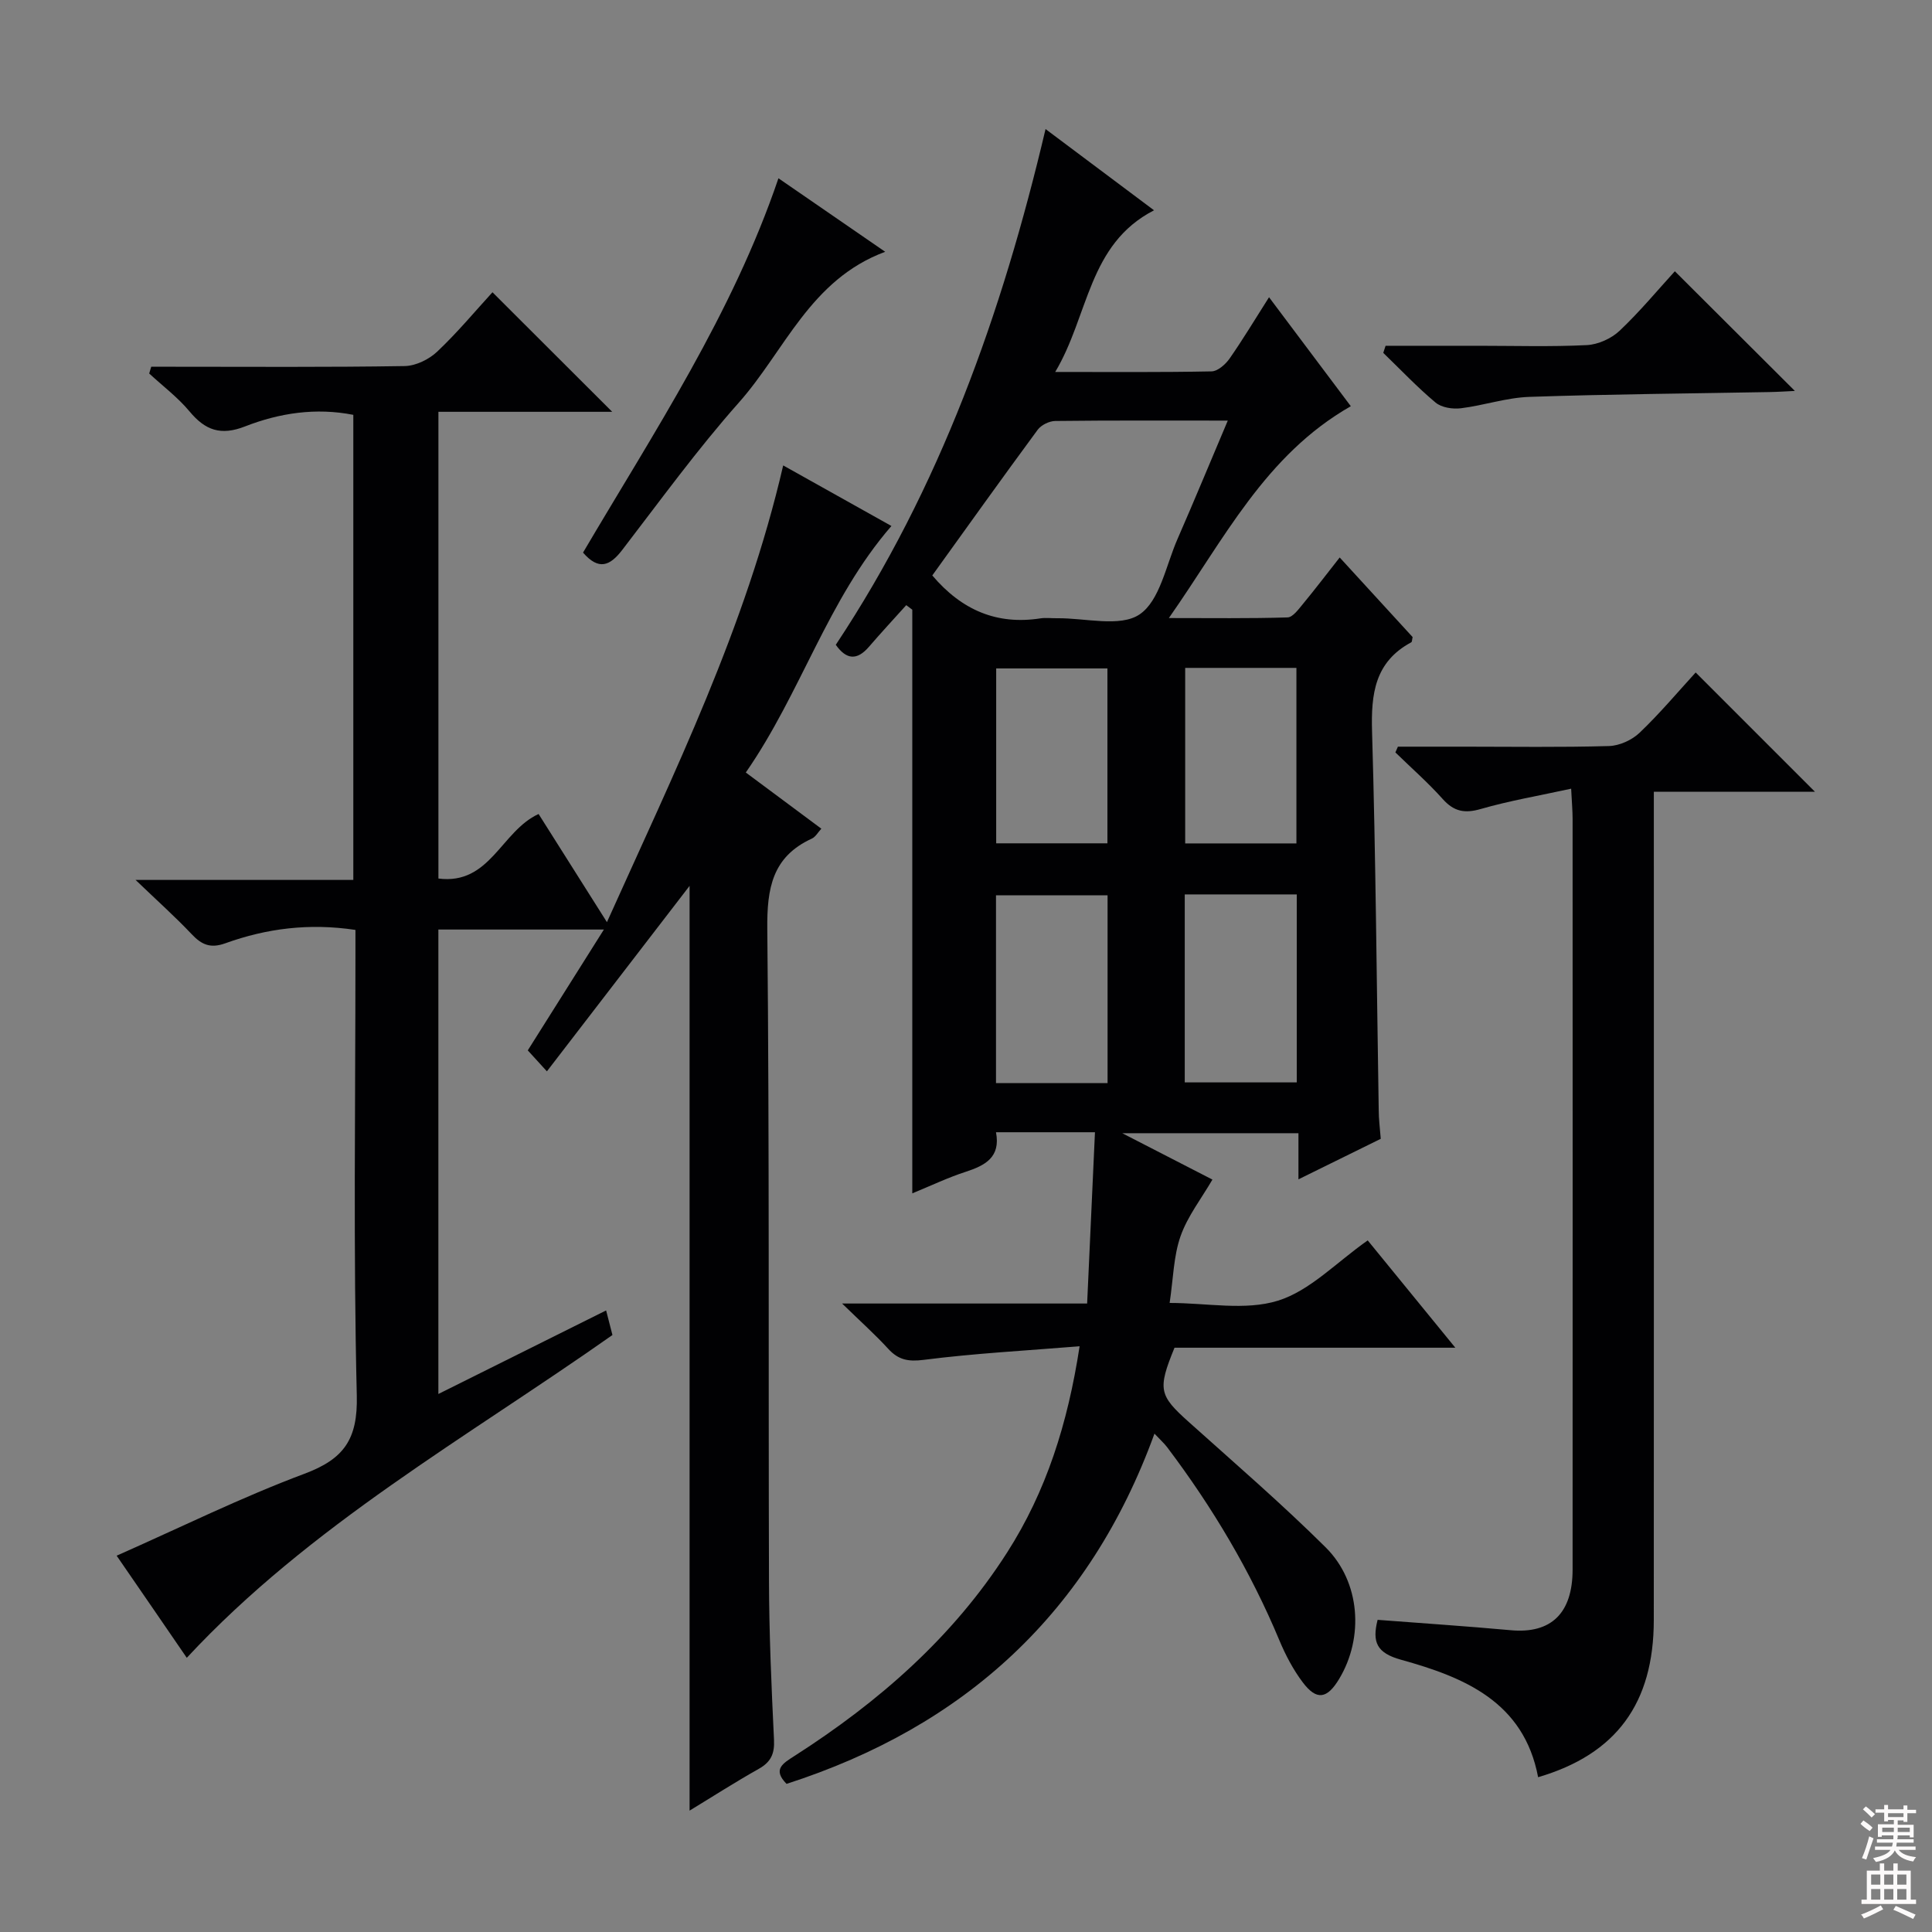 <svg enable-background="new 0 0 400 400" viewBox="0 0 400 400" xmlns="http://www.w3.org/2000/svg"><rect x="0" y="0" width="400" height="400" fill="#808080" stroke="none"/><g fill="#010103"><path d="m285.87 235.78c-5.64 2.77-11.09 5.46-17.04 8.39 0-3.49 0-6.29 0-9.55-11.8 0-23.32 0-36.48 0 7.13 3.67 13.03 6.7 18.67 9.6-2.29 3.94-5.15 7.59-6.6 11.72s-1.5 8.74-2.26 13.82c7.72 0 15.66 1.64 22.43-.47 6.63-2.06 12.08-7.92 18.58-12.48 5.72 7.01 11.56 14.16 18.14 22.22-20.13 0-39.28 0-58.14 0-3.55 8.67-3.19 9.87 2.97 15.39 9.53 8.55 19.24 16.93 28.32 25.94 7.22 7.16 7.95 18.68 2.8 27.24-2.5 4.16-4.67 4.52-7.54.71-1.97-2.61-3.55-5.62-4.82-8.65-5.99-14.37-13.88-27.61-23.24-40.01-.59-.78-1.33-1.44-2.64-2.83-13.46 37.02-39.23 60.61-76.17 72.51-2.97-3-.75-4.25 1.67-5.8 17.42-11.16 32.79-24.57 44.01-42.13 8.06-12.6 12.53-26.6 14.99-42.67-11.2.91-21.77 1.47-32.24 2.81-3.27.42-5.28.01-7.4-2.3-2.65-2.9-5.6-5.53-9.53-9.36h50.73c.55-12.12 1.08-23.65 1.62-35.46-7.21 0-13.64 0-20.49 0 1 5.2-2.27 6.89-6.33 8.21-3.59 1.16-7.02 2.81-11 4.44 0-40.65 0-80.75 0-120.84-.42-.31-.83-.63-1.25-.94-2.58 2.87-5.21 5.7-7.73 8.63-2.46 2.85-4.66 2.69-6.86-.42 21.57-32.49 34.42-68.57 43.43-106.78 7.58 5.68 14.88 11.14 22.46 16.82-13.68 7.03-13.48 21.79-20.46 33.47 11.49 0 21.94.09 32.38-.12 1.27-.03 2.85-1.43 3.69-2.61 2.76-3.95 5.24-8.09 8.2-12.74 5.73 7.63 11.25 14.99 16.93 22.56-17.75 10.14-26.18 27.48-37.67 43.86 8.85 0 16.72.11 24.57-.13 1.1-.03 2.29-1.71 3.21-2.81 2.52-3.05 4.91-6.2 7.59-9.6 5.33 5.81 10.26 11.2 15.1 16.48-.13.54-.11.99-.28 1.08-7.57 4.06-8.35 10.69-8.12 18.51.77 26.12.95 52.26 1.38 78.39 0 1.79.24 3.59.42 5.9zm-92.85-116.64c6.13 7.22 13.4 10.27 22.36 8.89 1.14-.18 2.33-.01 3.49-.03 5.81-.07 13.02 1.92 17.06-.79 4.21-2.83 5.47-10.16 7.85-15.59 3.49-7.98 6.81-16.03 10.42-24.54-12.44 0-24.08-.06-35.72.08-1.24.01-2.91.83-3.64 1.82-7.37 10-14.6 20.12-21.82 30.16zm36.29 66.22c-7.96 0-15.51 0-23.1 0v38.88h23.1c0-13.07 0-25.79 0-38.88zm15.98-.18v38.92h23.19c0-13.24 0-25.99 0-38.92-7.79 0-15.24 0-23.19 0zm.09-46.9v36.34h23.03c0-12.31 0-24.31 0-36.34-7.85 0-15.28 0-23.03 0zm-16.1.11c-7.85 0-15.39 0-23.03 0v36.21h23.03c0-12.23 0-24.13 0-36.21z"/><path d="m24.15 322.09c13.33-5.9 25.85-12.09 38.87-16.96 8.19-3.06 11.07-7.13 10.85-16.2-.73-30.14-.28-60.32-.28-90.48 0-1.96 0-3.92 0-5.92-9.63-1.45-18.43-.3-26.95 2.77-3.05 1.1-4.88.31-6.94-1.87-3.39-3.59-7.09-6.89-11.63-11.25h45.08c0-32.29 0-64.15 0-96.29-7.74-1.53-15.28-.39-22.4 2.39-5.03 1.97-8.25.82-11.5-3.09-2.43-2.92-5.55-5.26-8.36-7.86.14-.47.28-.94.42-1.4h4.49c16 0 32 .12 47.99-.14 2.29-.04 5.03-1.38 6.73-2.99 4.21-3.98 7.94-8.47 11.44-12.29 8.21 8.19 16.3 16.27 24.79 24.75-11.95 0-23.79 0-35.98 0v96.63c10.71 1.38 12.98-9.82 20.74-13.36 4.51 7.13 9.1 14.4 14.15 22.39 13.95-31.03 28.73-61.01 36.49-94.56 7.78 4.35 15.07 8.43 22.41 12.54-13.22 15.24-18.69 34.53-30.15 51.04 5.38 4 10.4 7.73 15.64 11.63-.68.73-1.19 1.7-1.98 2.06-8.19 3.76-9.29 10.3-9.21 18.69.45 44.99.21 89.98.35 134.97.03 10.98.51 21.96 1.04 32.93.14 2.9-.65 4.59-3.17 6.01-4.88 2.74-9.6 5.78-14.31 8.64 0-64.44 0-128.58 0-191.46-9.17 11.92-19.09 24.81-29.54 38.4-2.01-2.21-3.17-3.48-3.96-4.34 5.22-8.29 10.22-16.23 15.76-25.02-12.17 0-23.03 0-34.27 0v96.16c11.79-5.87 23.13-11.52 34.73-17.3.52 2.02.93 3.59 1.31 5.09-30.16 21.25-62.6 39.36-88.13 66.83-4.32-6.32-9.21-13.42-14.52-21.14z"/><path d="m342.41 163.93v7.05c0 54.81.02 109.62-.01 164.43-.01 17.26-7.78 27.8-23.95 32.54-2.95-15.64-15.32-20.7-28.39-24.32-5.03-1.4-6.01-3.63-4.84-8.26 9.19.71 18.39 1.31 27.58 2.15 8.3.76 12.78-3.47 12.79-12.54.02-51.81.01-103.62 0-155.44 0-1.63-.15-3.25-.3-6.25-6.64 1.45-12.77 2.49-18.7 4.2-3.35.97-5.56.54-7.89-2.06-3.05-3.41-6.52-6.45-9.8-9.65.17-.4.34-.8.52-1.19h13.72c10 0 20 .16 29.98-.13 2.17-.06 4.76-1.24 6.35-2.76 4.2-4.01 7.95-8.48 11.6-12.47 8.23 8.23 16.33 16.33 24.69 24.69-10.74.01-21.7.01-33.35.01z"/><path d="m161.17 36.91c7.39 5.09 14.47 9.96 22.1 15.22-15.53 5.75-20.8 20.52-30.29 31.21-8.6 9.69-16.25 20.24-24.16 30.53-2.53 3.29-4.85 4.29-8.11.54 14.73-25.02 30.92-49.41 40.46-77.5z"/><path d="m286.87 71.59h19.23c7.48 0 14.98.23 22.44-.14 2.33-.12 5.06-1.35 6.77-2.96 4.19-3.96 7.9-8.44 11.45-12.33 8.4 8.38 16.48 16.43 24.85 24.78-1.73.08-3.46.2-5.18.23-16.6.31-33.21.43-49.81 1-4.74.16-9.42 1.78-14.18 2.36-1.7.21-3.99-.15-5.23-1.19-3.81-3.19-7.24-6.82-10.82-10.28.16-.5.32-.98.48-1.47z"/></g><path d="m385.2 377.6.6-.7c.6.4 1.3.9 1.9 1.5l-.6.7c-.8-.5-1.4-1-1.9-1.5zm.3 7.1c.6-1.4 1.1-2.9 1.5-4.5.3.1.6.3.9.4-.5 1.4-1 2.9-1.5 4.4zm.2-10.1.6-.6c.7.5 1.3 1.1 1.9 1.6l-.7.7c-.6-.6-1.2-1.2-1.8-1.7zm8.4-.8h.8v.9h1.8v.7h-1.8v1.8h-.8v-.3h-1.2v.9h3.3v2.6h-.8v-.4h-2.5c0 .3 0 .6-.1.8h3.4v.7h-3.5c0 .3-.1.6-.1.8h4v.7h-3.5c.7.9 1.9 1.3 3.6 1.5-.2.2-.4.5-.6.9-1.9-.3-3.2-1.1-3.8-2.3-.5 1.1-1.8 2-3.9 2.4-.2-.3-.4-.5-.6-.8 1.9-.4 3.1-.9 3.6-1.7h-3.2v-.7h3.5c.1-.2.1-.5.2-.8h-3.3v-.7h3.4c0-.2 0-.5 0-.8h-2.4v.3h-.8v-2.6h3.3v-.9h-1.2v.3h-.8v-1.8h-1.8v-.7h1.8v-.9h.8v.9h3.2zm-4.4 5.5h2.4c0-.3 0-.6 0-.9h-2.4zm1.2-3.1h3.2v-.8h-3.2zm4.4 2.2h-2.4v.9h2.5v-.9z" fill="#fcfafa"/><path d="m389.2 385.8h.9v1.5h1.9v-1.5h.9v1.5h2.7v6h1.1v.9h-11.3v-.9h1.1v-6h2.7zm.2 8.7.5.8c-1.2.6-2.5 1.3-4 1.9-.2-.3-.3-.6-.6-.8 1.6-.6 3-1.3 4.1-1.9zm-2-4.3h1.9v-2.1h-1.9zm0 3.1h1.9v-2.2h-1.9zm2.7-3.1h1.9v-2.1h-1.9zm0 3.1h1.9v-2.2h-1.9zm2.4 1.3c1.4.6 2.7 1.2 4.1 1.8l-.5.9c-1.5-.7-2.8-1.4-4.1-1.9zm2.2-6.5h-1.9v2.1h1.9zm-1.9 5.2h1.9v-2.2h-1.9z" fill="#fcfafa"/></svg>